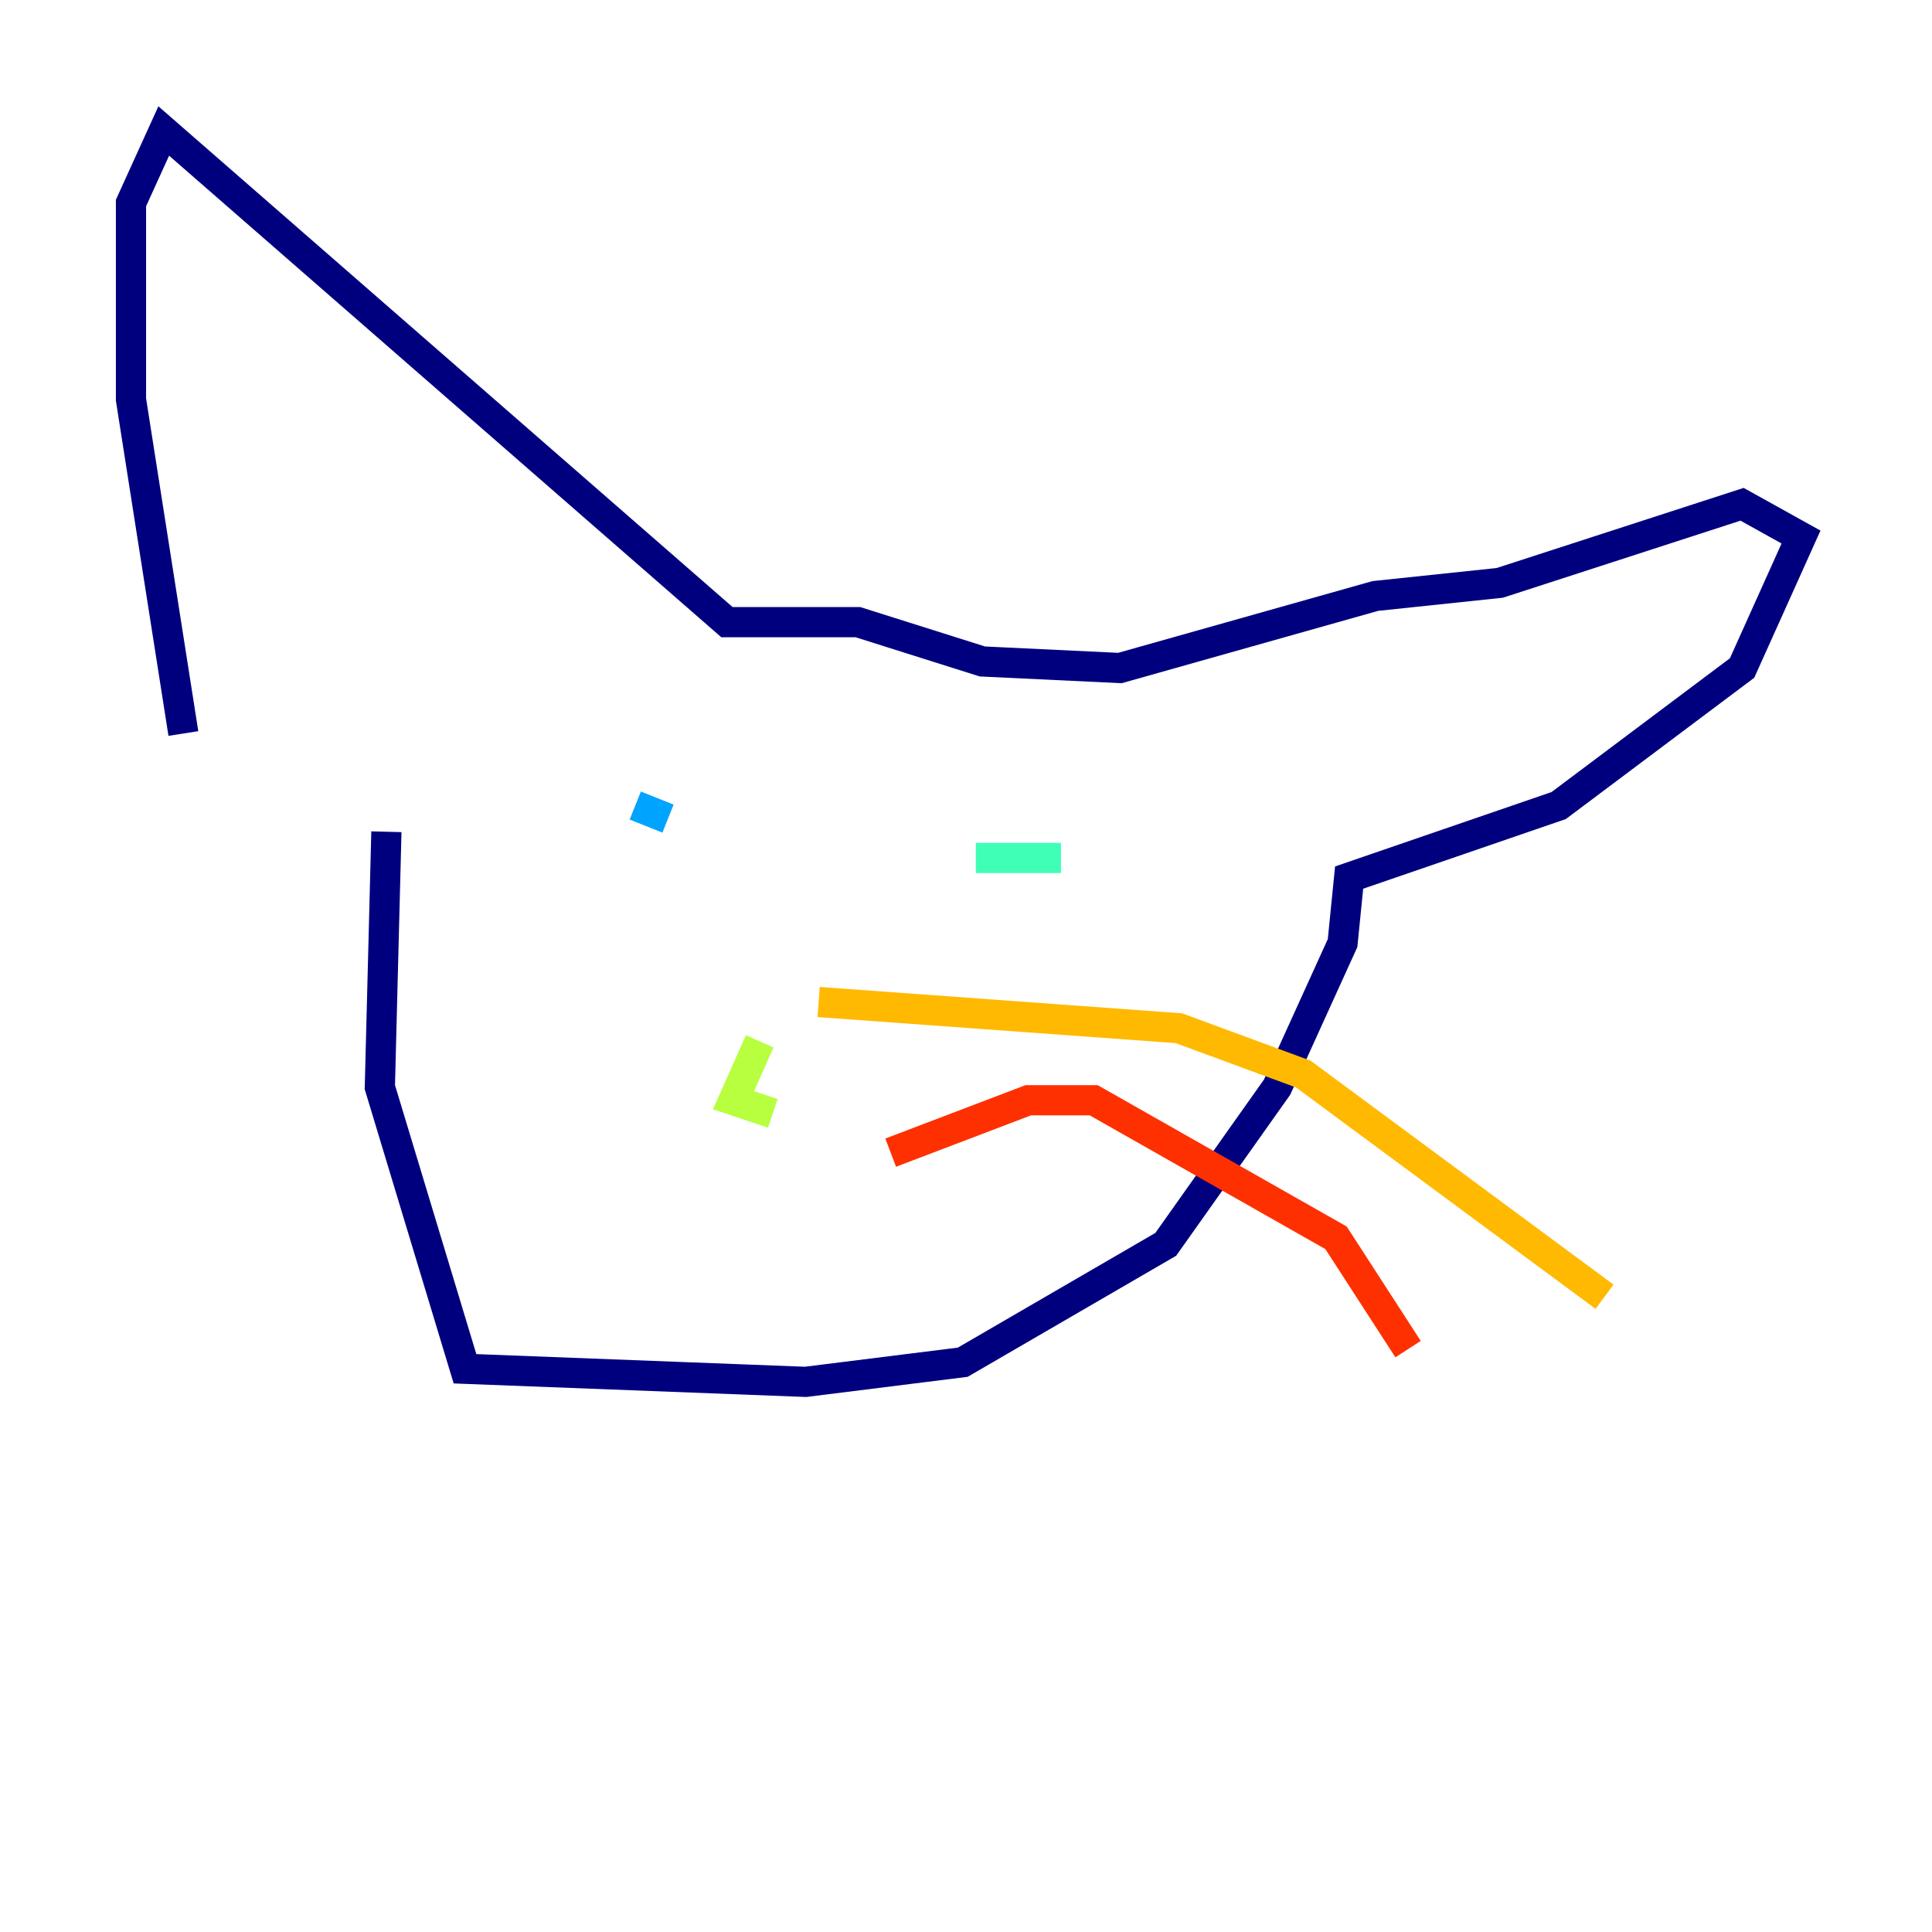 <?xml version="1.0" encoding="utf-8" ?>
<svg baseProfile="tiny" height="128" version="1.2" viewBox="0,0,128,128" width="128" xmlns="http://www.w3.org/2000/svg" xmlns:ev="http://www.w3.org/2001/xml-events" xmlns:xlink="http://www.w3.org/1999/xlink"><defs /><polyline fill="none" points="25.6,55.105 25.166,72.027 30.807,90.685 53.37,91.552 63.783,90.251 77.234,82.441 84.61,72.027 88.949,62.481 89.383,58.142 103.268,53.37 115.417,44.258 119.322,35.58 115.417,33.41 99.363,38.617 91.119,39.485 74.197,44.258 65.085,43.824 56.841,41.22 48.163,41.22 10.848,8.678 8.678,13.451 8.678,26.468 12.149,48.597" stroke="#00007f" stroke-width="2" /><polyline fill="none" points="42.088,55.973 42.088,55.973" stroke="#0010ff" stroke-width="2" /><polyline fill="none" points="44.258,54.237 42.088,53.37" stroke="#00a4ff" stroke-width="2" /><polyline fill="none" points="70.291,56.841 64.651,56.841" stroke="#3fffb7" stroke-width="2" /><polyline fill="none" points="50.332,68.99 48.597,72.895 51.2,73.763" stroke="#b7ff3f" stroke-width="2" /><polyline fill="none" points="54.237,66.386 78.102,68.122 86.346,71.159 106.305,85.912" stroke="#ffb900" stroke-width="2" /><polyline fill="none" points="59.01,76.366 68.122,72.895 72.461,72.895 88.515,82.007 93.288,89.383" stroke="#ff3000" stroke-width="2" /><polyline fill="none" points="35.58,67.254 35.58,67.254" stroke="#7f0000" stroke-width="2" /></svg>
